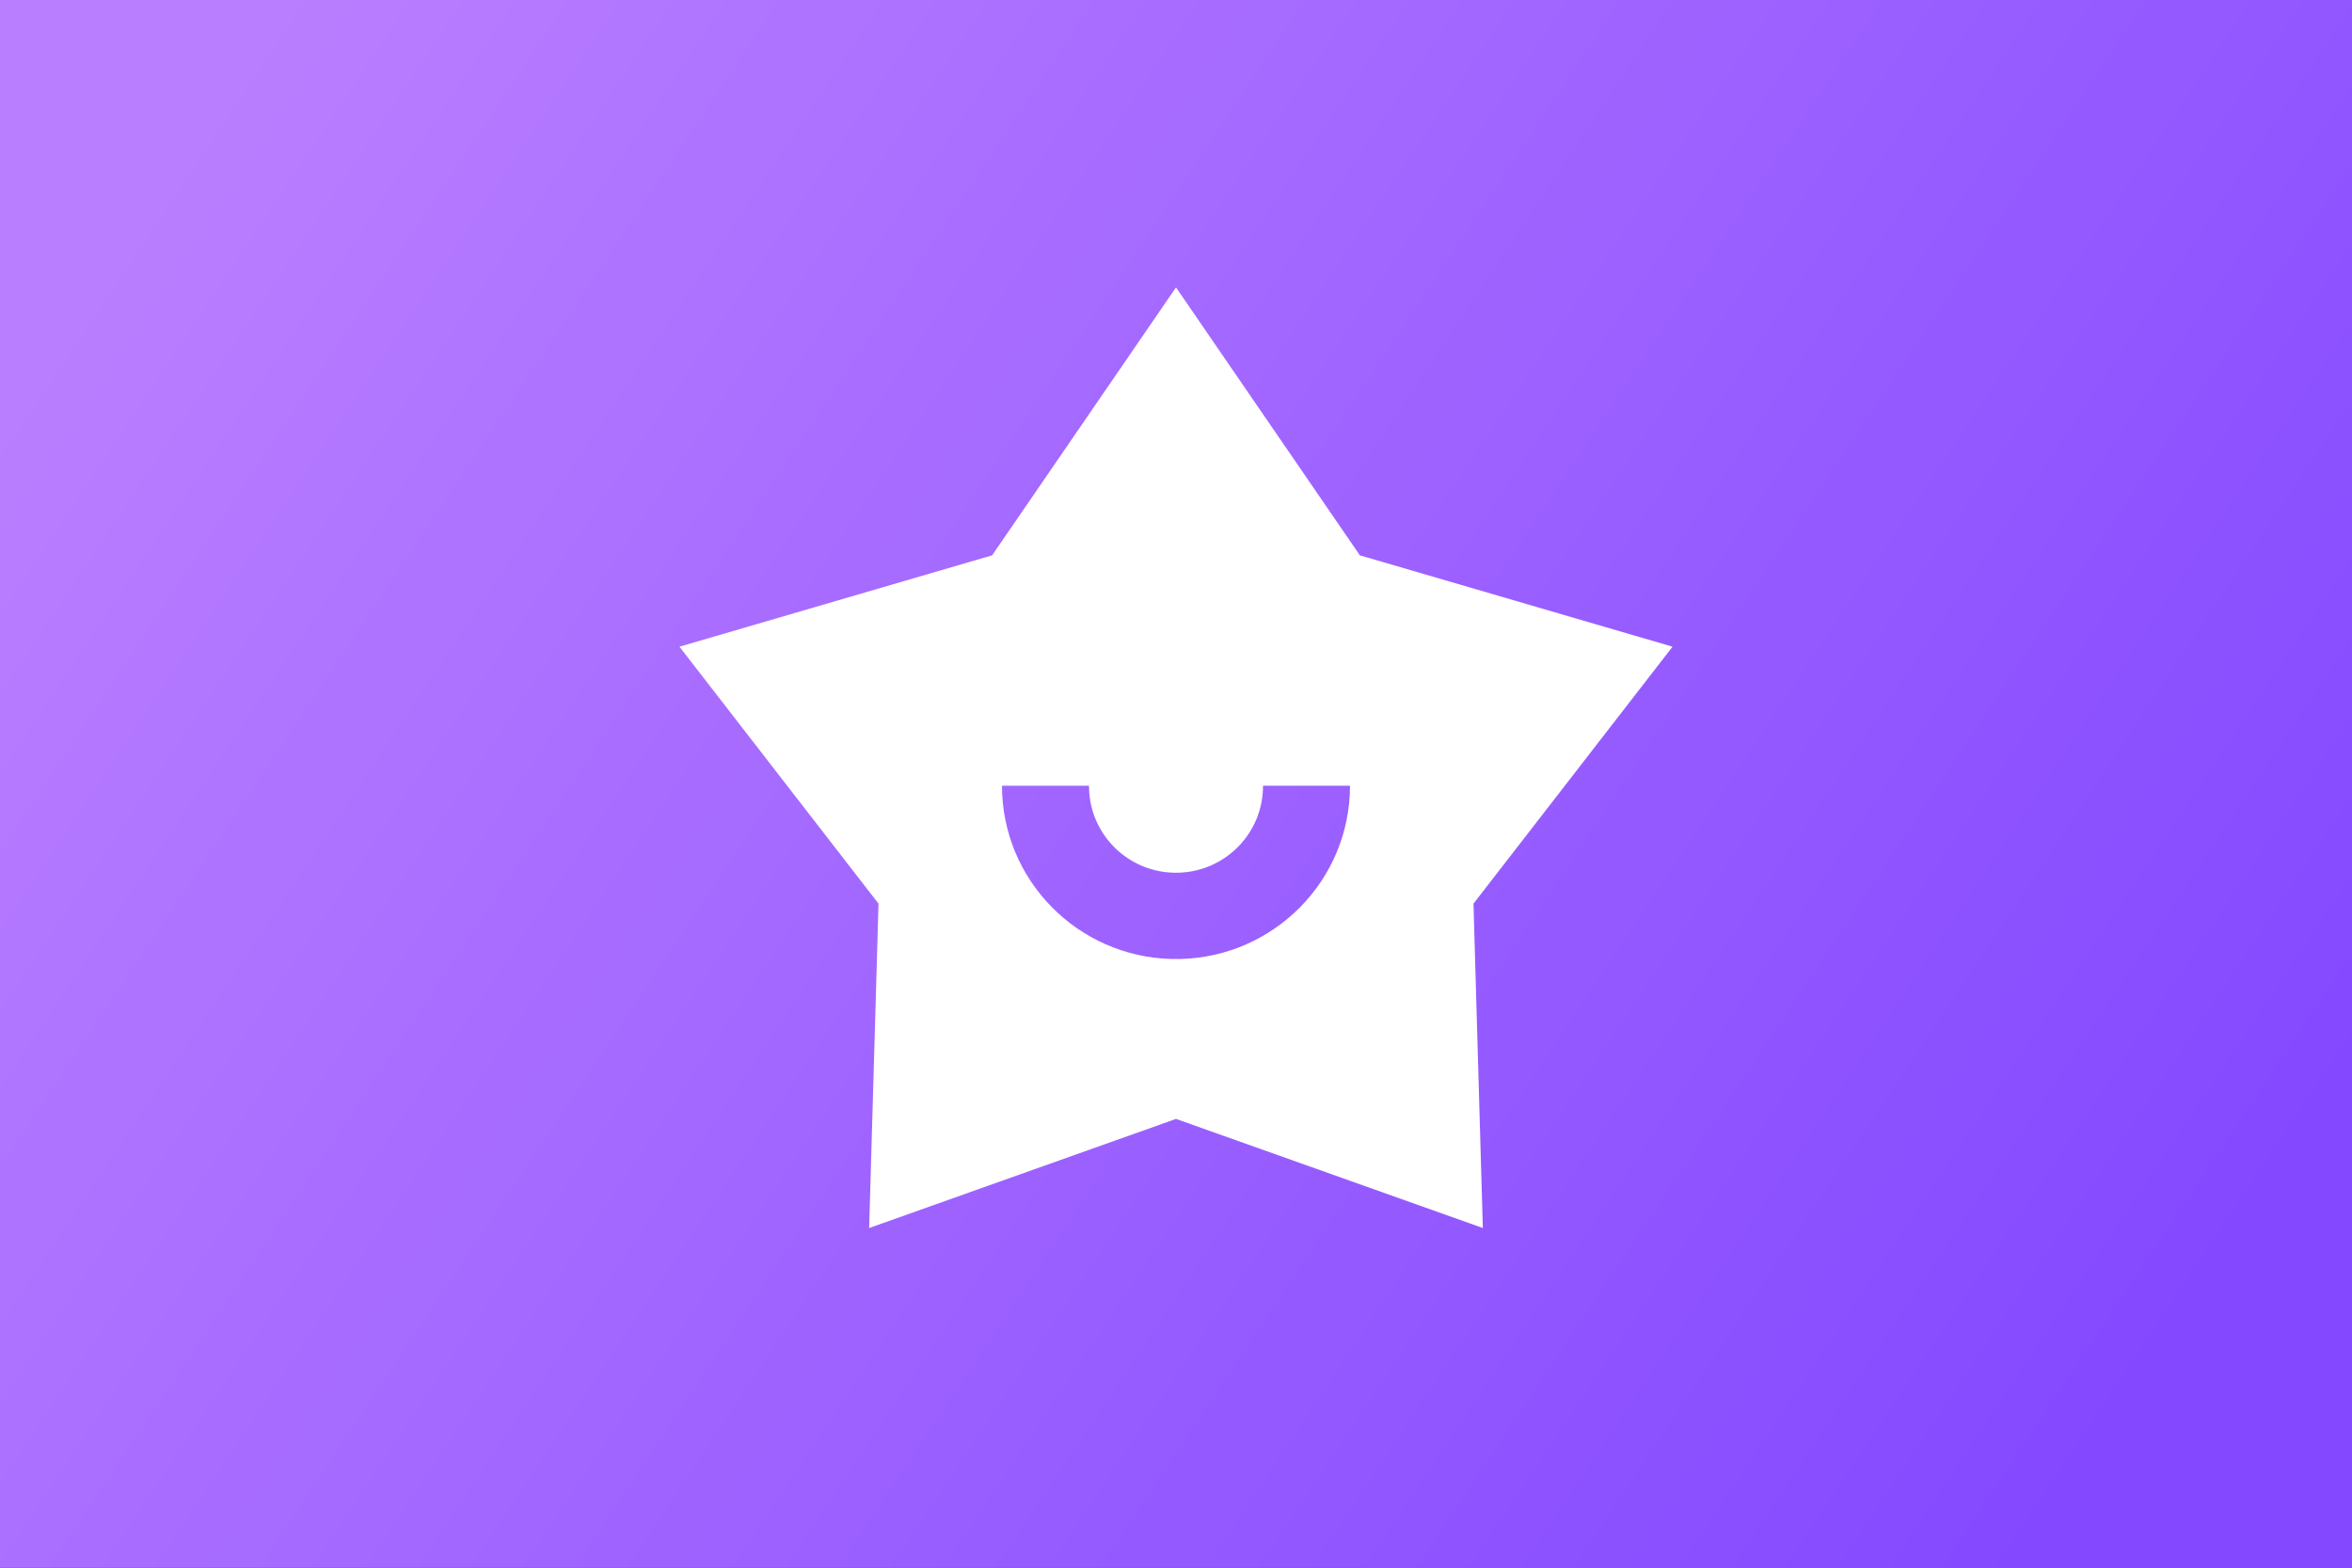 <?xml version="1.0" encoding="UTF-8"?>
<svg width="180px" height="120px" viewBox="0 0 180 120" version="1.1" xmlns="http://www.w3.org/2000/svg" xmlns:xlink="http://www.w3.org/1999/xlink">
    <rect x="0" y="0" width="180" height="120" fill="#333333" stroke="none"/>
    <title>Artboard Copy 5</title>
    <defs>
        <linearGradient x1="0%" y1="27.778%" x2="100%" y2="72.222%" id="linearGradient-1">
            <stop stop-color="#B97EFF" offset="0%"></stop>
            <stop stop-color="#8348FF" offset="100%"></stop>
        </linearGradient>
    </defs>
    <g id="Artboard-Copy-5" stroke="none" stroke-width="1" fill="none" fill-rule="evenodd">
        <rect id="Rectangle" fill="url(#linearGradient-1)" x="0" y="0" width="180" height="120"></rect>
        <g id="Group" transform="translate(50, 20)">
            <polygon id="Path" points="0 0 80 0 80 80 0 80"></polygon>
            <path d="M40,2 L54.071,22.507 L78,29.502 L62.767,49.171 L63.483,74 L40,65.648 L16.517,74 L17.233,49.171 L2,29.502 L25.929,22.507 L40,2 Z M33.341,40.143 L26.682,40.143 C26.682,47.341 32.443,53.226 39.667,53.406 C46.89,53.586 52.94,47.995 53.301,40.806 L53.318,40.143 L46.659,40.143 C46.675,43.721 43.839,46.667 40.25,46.801 C36.66,46.935 33.611,44.209 33.358,40.64 L33.341,40.143 Z" id="Shape" fill="#FFFFFF" fill-rule="nonzero"></path>
        </g>
    </g>
</svg>
